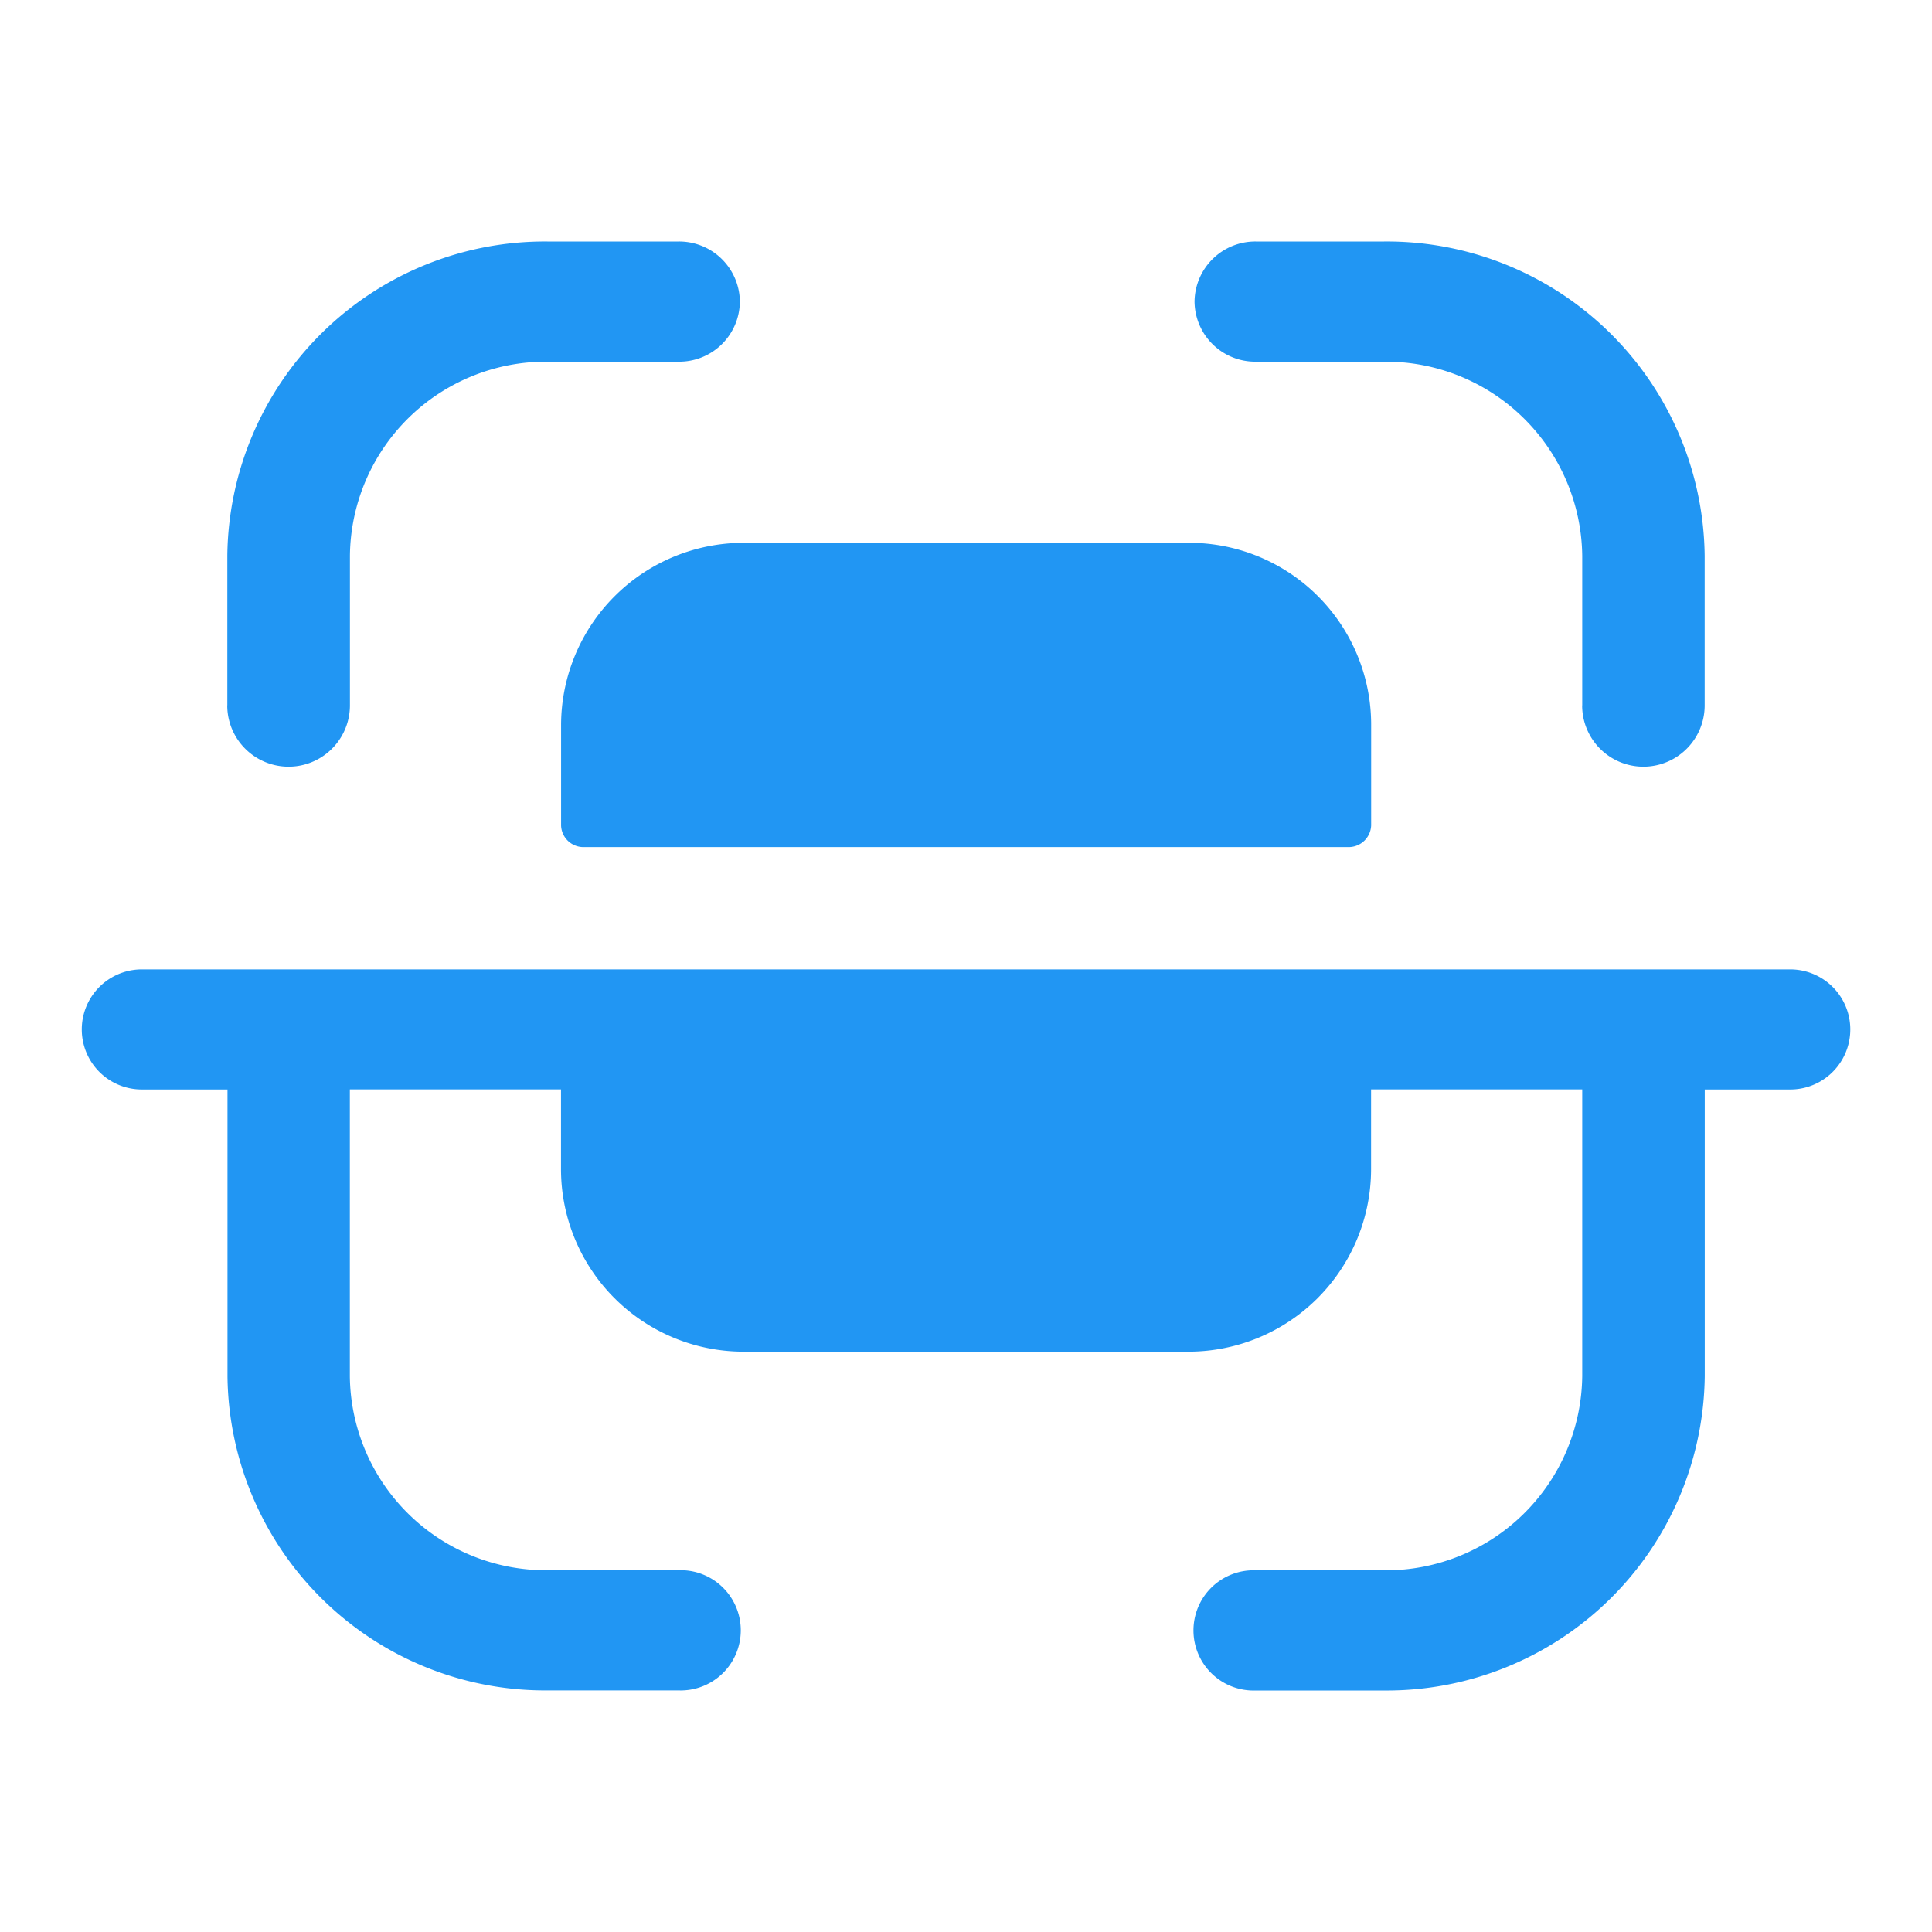 <svg xmlns="http://www.w3.org/2000/svg" viewBox="0 0 24 24"><g transform="translate(1 3)"><path d="M14.6,18a.747.747,0,1,1,0-1.493h1.593a2.44,2.44,0,0,0,2.462-2.414v-3.56H16.032v.992a2.269,2.269,0,0,1-2.27,2.266H8.238a2.269,2.269,0,0,1-2.269-2.266v-.992H3.346V14.1A2.437,2.437,0,0,0,5.8,16.506H7.428a.747.747,0,1,1,0,1.493H5.8a3.946,3.946,0,0,1-3.974-3.9V10.534H.762a.746.746,0,1,1,0-1.492H21.239a.746.746,0,1,1,0,1.492H20.177v3.56A3.95,3.95,0,0,1,16.194,18ZM6.24,7.523a.278.278,0,0,1-.27-.269V6.008A2.268,2.268,0,0,1,8.239,3.743h5.524a2.26,2.26,0,0,1,2.27,2.265V7.254a.28.28,0,0,1-.273.269Zm12.415-1.76V3.906a2.44,2.44,0,0,0-2.461-2.413H14.6a.754.754,0,0,1-.761-.745A.755.755,0,0,1,14.6,0h1.593a3.948,3.948,0,0,1,3.983,3.906V5.763a.761.761,0,0,1-1.522,0Zm-16.831,0V3.9A3.945,3.945,0,0,1,5.8,0h1.63a.755.755,0,0,1,.761.747.753.753,0,0,1-.761.746H5.8A2.436,2.436,0,0,0,3.347,3.9V5.762a.762.762,0,0,1-1.524,0Z" fill="#2196F3"/></g></svg>